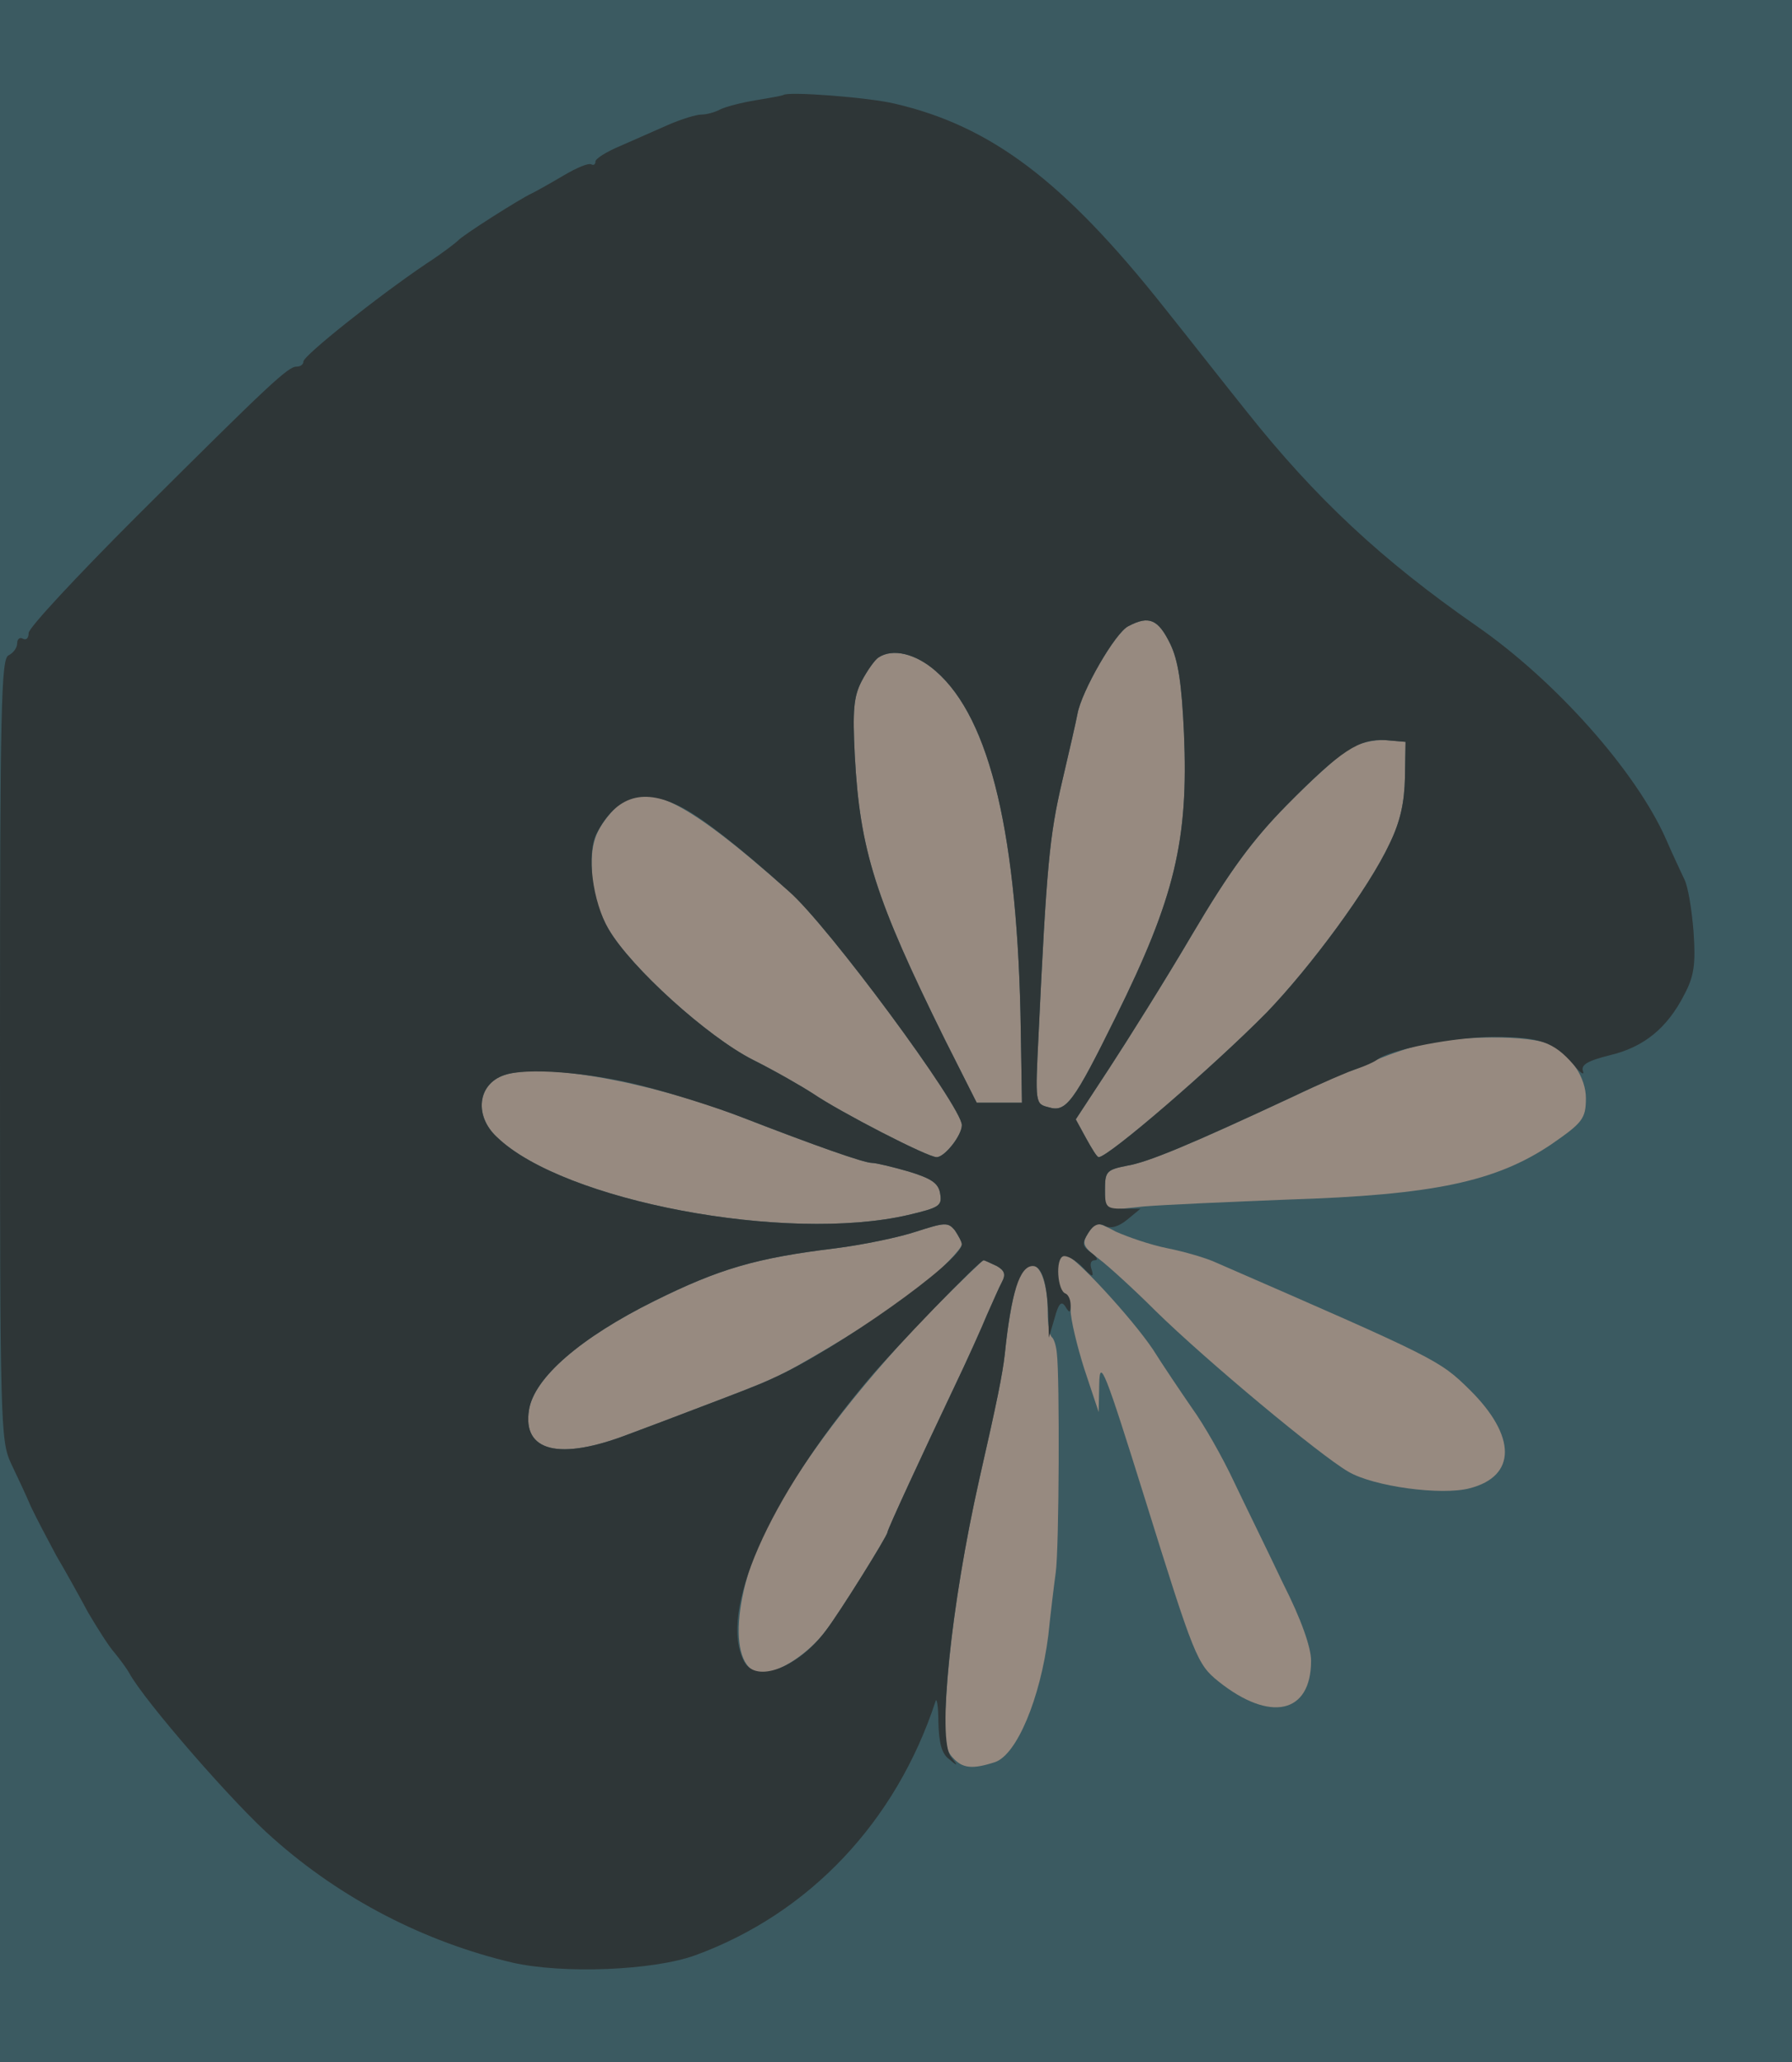 <?xml version="1.0" standalone="no"?>
<!DOCTYPE svg PUBLIC "-//W3C//DTD SVG 20010904//EN"
 "http://www.w3.org/TR/2001/REC-SVG-20010904/DTD/svg10.dtd">
<svg version="1.0" xmlns="http://www.w3.org/2000/svg" 
width="313pt" height="360pt" viewBox="0 0 313 360"
preserveAspectRatio = "xMidYMid meet" >
<rect width="313" height="360" fill="#3B5A61"/>
<path d="M1782 1373 c-10 -18 -21 -76 -27 -137 -4 -35 -13 -80 -44 -216 -30 -133 -51 -269 -58 -378 -5 -77 -3 -95 11 -110 17 -19 34 -21 74 -8 38 13 79 111 93 221 4 39 10 88 13 110 6 41 7 343 2 382 -1 13 -5 26 -9 29 -4 4 -7 23 -7 43 0 73 -26 106 -48 64z" transform="translate(0,360) scale(0.1,-0.1)" stroke="none" fill="#978A80"/>

<path d="M1638 1323 c-124 -126 -223 -253 -287 -366 -72 -129 -82 -277 -19 -277 29 0 81 34 110 73 24 31 108 166 108 172 0 5 65 145 115 250 24 50 50 108 59 130 10 22 21 48 26 57 7 13 5 20 -9 28 -11 5 -21 10 -23 10 -2 0 -38 -35 -80 -77z" transform="translate(0,360) scale(0.1,-0.1)" stroke="none" fill="#978A80"/>

<path d="M1847 1402 c-8 -11 4 -62 14 -62 5 0 9 -12 9 -27 0 -16 11 -62 24 -103 l25 -75 1 50 c1 45 10 22 80 -202 86 -276 91 -288 128 -318 90 -72 162 -57 162 36 0 23 -17 72 -49 135 -26 55 -65 134 -85 176 -20 43 -53 101 -74 130 -20 29 -51 75 -68 102 -36 54 -139 166 -154 166 -5 0 -11 -3 -13 -8z" transform="translate(0,360) scale(0.1,-0.1)" stroke="none" fill="#978A80"/>

<path d="M880 1723 c-46 -16 -52 -71 -12 -108 116 -112 506 -185 718 -136 55 13 60 16 56 38 -3 18 -16 26 -55 38 -28 8 -57 15 -64 15 -14 0 -99 30 -228 80 -164 63 -350 96 -415 73z" transform="translate(0,360) scale(0.1,-0.1)" stroke="none" fill="#978A80"/>

<path d="M1600 1450 c-30 -10 -93 -23 -140 -29 -140 -17 -204 -36 -317 -92 -129 -64 -210 -134 -219 -190 -12 -73 53 -89 173 -43 38 14 85 32 106 40 153 58 154 58 247 113 65 39 107 67 158 106 32 24 72 65 72 73 0 4 -6 15 -12 24 -12 15 -18 14 -68 -2z" transform="translate(0,360) scale(0.1,-0.1)" stroke="none" fill="#978A80"/>

<path d="M1901 1448 c-12 -19 -10 -24 19 -46 17 -13 62 -54 99 -91 89 -87 286 -251 336 -280 44 -26 163 -42 212 -29 82 21 82 91 0 172 -53 52 -57 54 -443 222 -17 8 -55 19 -85 25 -30 6 -70 20 -90 29 -34 18 -35 18 -48 -2z" transform="translate(0,360) scale(0.1,-0.1)" stroke="none" fill="#978A80"/>

<path d="M2355 2292 c-16 -10 -65 -54 -108 -98 -59 -60 -99 -114 -164 -224 -47 -80 -113 -185 -145 -234 l-59 -90 18 -33 c10 -18 19 -33 22 -33 17 0 199 157 293 252 78 81 179 218 215 295 19 39 26 72 27 116 l1 62 -35 3 c-21 1 -47 -5 -65 -16z" transform="translate(0,360) scale(0.1,-0.1)" stroke="none" fill="#978A80"/>

<path d="M1971 2507 c-23 -11 -82 -114 -89 -153 -2 -11 -14 -64 -27 -119 -22 -94 -27 -147 -41 -441 -6 -121 -6 -121 18 -127 30 -9 43 8 117 158 103 208 127 308 119 495 -4 87 -10 127 -24 156 -21 43 -37 50 -73 31z" transform="translate(0,360) scale(0.1,-0.1)" stroke="none" fill="#978A80"/>

<path d="M1534 2452 c-6 -4 -19 -22 -29 -41 -14 -27 -16 -51 -12 -130 9 -166 36 -250 157 -495 l56 -111 39 0 40 0 -2 125 c-5 340 -53 545 -148 628 -35 31 -76 41 -101 24z" transform="translate(0,360) scale(0.1,-0.1)" stroke="none" fill="#978A80"/>

<path d="M2477 1775 c-26 -7 -63 -20 -81 -29 -19 -9 -36 -16 -39 -16 -3 0 -47 -20 -98 -44 -180 -84 -254 -115 -291 -121 -35 -7 -38 -10 -38 -42 l0 -36 68 7 c37 3 150 8 252 12 253 8 362 31 459 96 55 38 61 45 61 81 0 35 -25 74 -61 93 -35 18 -165 17 -232 -1z" transform="translate(0,360) scale(0.1,-0.1)" stroke="none" fill="#978A80"/>

<path d="M1073 2188 c-34 -37 -42 -61 -39 -115 2 -33 12 -67 29 -95 39 -67 173 -188 252 -228 38 -19 85 -46 105 -59 47 -32 200 -111 216 -111 14 0 44 38 44 56 0 32 -234 349 -302 408 -186 165 -256 198 -305 144z" transform="translate(0,360) scale(0.1,-0.1)" stroke="none" fill="#978A80"/>

<path d="M1368 3434 c-2 -1 -23 -5 -48 -9 -24 -4 -52 -11 -62 -16 -9 -5 -24 -9 -33 -9 -9 0 -35 -8 -58 -18 -23 -10 -61 -27 -84 -37 -24 -10 -43 -22 -43 -27 0 -5 -3 -7 -7 -5 -5 3 -26 -6 -48 -19 -22 -13 -47 -27 -55 -31 -22 -10 -124 -75 -130 -83 -3 -3 -27 -22 -55 -40 -86 -58 -215 -161 -215 -171 0 -5 -5 -9 -12 -9 -15 0 -47 -30 -280 -262 -103 -103 -188 -194 -188 -203 0 -9 -4 -13 -10 -10 -5 3 -10 0 -10 -8 0 -8 -7 -17 -15 -21 -13 -5 -15 -90 -15 -688 0 -652 1 -683 19 -722 11 -23 27 -57 35 -76 9 -19 29 -57 44 -85 16 -27 41 -72 56 -100 16 -27 36 -59 46 -70 9 -11 21 -27 26 -36 26 -48 185 -231 251 -288 119 -106 265 -181 418 -217 88 -20 246 -14 320 13 199 73 350 233 419 443 2 8 5 -8 5 -36 1 -37 6 -56 19 -65 15 -13 16 -12 3 4 -24 31 -1 261 50 487 31 136 40 181 44 216 11 107 26 154 49 154 16 0 25 -30 27 -85 l1 -40 10 34 c7 26 12 31 19 20 7 -12 9 -11 9 3 0 9 -4 18 -9 20 -14 5 -18 60 -4 65 6 2 21 -6 34 -19 16 -17 20 -19 16 -5 -4 10 -2 17 5 17 7 0 4 6 -6 13 -16 12 -17 16 -5 35 9 14 18 18 29 12 10 -5 23 -2 39 11 l23 19 -31 0 c-29 0 -31 3 -31 34 0 31 3 34 38 41 37 6 111 37 289 120 50 24 102 46 115 50 12 4 28 11 33 15 22 18 137 40 205 40 79 0 104 -9 138 -48 12 -15 20 -20 17 -12 -4 11 7 18 47 28 59 14 100 47 130 106 17 32 20 53 16 110 -3 39 -10 80 -16 91 -5 11 -20 42 -32 70 -52 118 -193 277 -332 373 -164 114 -280 222 -400 373 -37 46 -102 129 -146 184 -174 219 -301 315 -469 354 -45 11 -189 22 -195 15z m676 -958 c14 -29 20 -69 24 -156 8 -187 -16 -287 -119 -495 -74 -150 -87 -167 -117 -158 -24 6 -24 6 -18 127 14 294 19 347 41 441 13 55 25 108 27 119 7 39 66 142 89 153 36 19 52 12 73 -31z m-409 -48 c95 -83 143 -288 148 -628 l2 -125 -40 0 -39 0 -56 111 c-121 245 -148 329 -157 495 -4 79 -2 103 12 130 10 19 23 37 29 41 25 17 66 7 101 -24z m819 -185 c-1 -44 -8 -77 -27 -116 -36 -77 -137 -214 -215 -295 -94 -95 -276 -252 -293 -252 -3 0 -12 15 -22 33 l-18 33 59 90 c32 49 98 154 145 234 65 110 105 164 164 224 95 96 127 117 173 114 l35 -3 -1 -62z m-1260 -54 c35 -19 95 -65 184 -145 68 -59 302 -376 302 -408 0 -18 -30 -56 -44 -56 -16 0 -169 79 -216 111 -20 13 -67 40 -105 59 -79 40 -213 161 -252 228 -28 48 -39 132 -21 167 35 67 83 81 152 44z m-74 -484 c52 -13 131 -38 175 -55 129 -50 214 -80 228 -80 7 0 36 -7 64 -15 39 -12 52 -20 55 -38 4 -22 -1 -25 -56 -38 -212 -49 -602 24 -718 136 -40 37 -34 92 12 108 38 14 151 5 240 -18z m560 -277 c0 -29 -220 -185 -330 -234 -23 -11 -55 -23 -147 -58 -21 -8 -68 -26 -106 -40 -120 -46 -185 -30 -173 43 9 56 90 126 219 190 113 56 177 75 317 92 47 6 110 19 140 29 50 16 56 17 68 2 6 -9 12 -20 12 -24z m61 -38 c14 -8 16 -15 9 -28 -5 -9 -16 -35 -26 -57 -9 -22 -35 -80 -59 -130 -50 -105 -115 -245 -115 -250 0 -6 -84 -141 -108 -172 -48 -64 -121 -92 -142 -54 -46 86 41 284 215 491 46 55 196 210 203 210 2 0 12 -5 23 -10z" transform="translate(0,360) scale(0.1,-0.1)" stroke="none" fill="#2E3637"/>

</svg>
